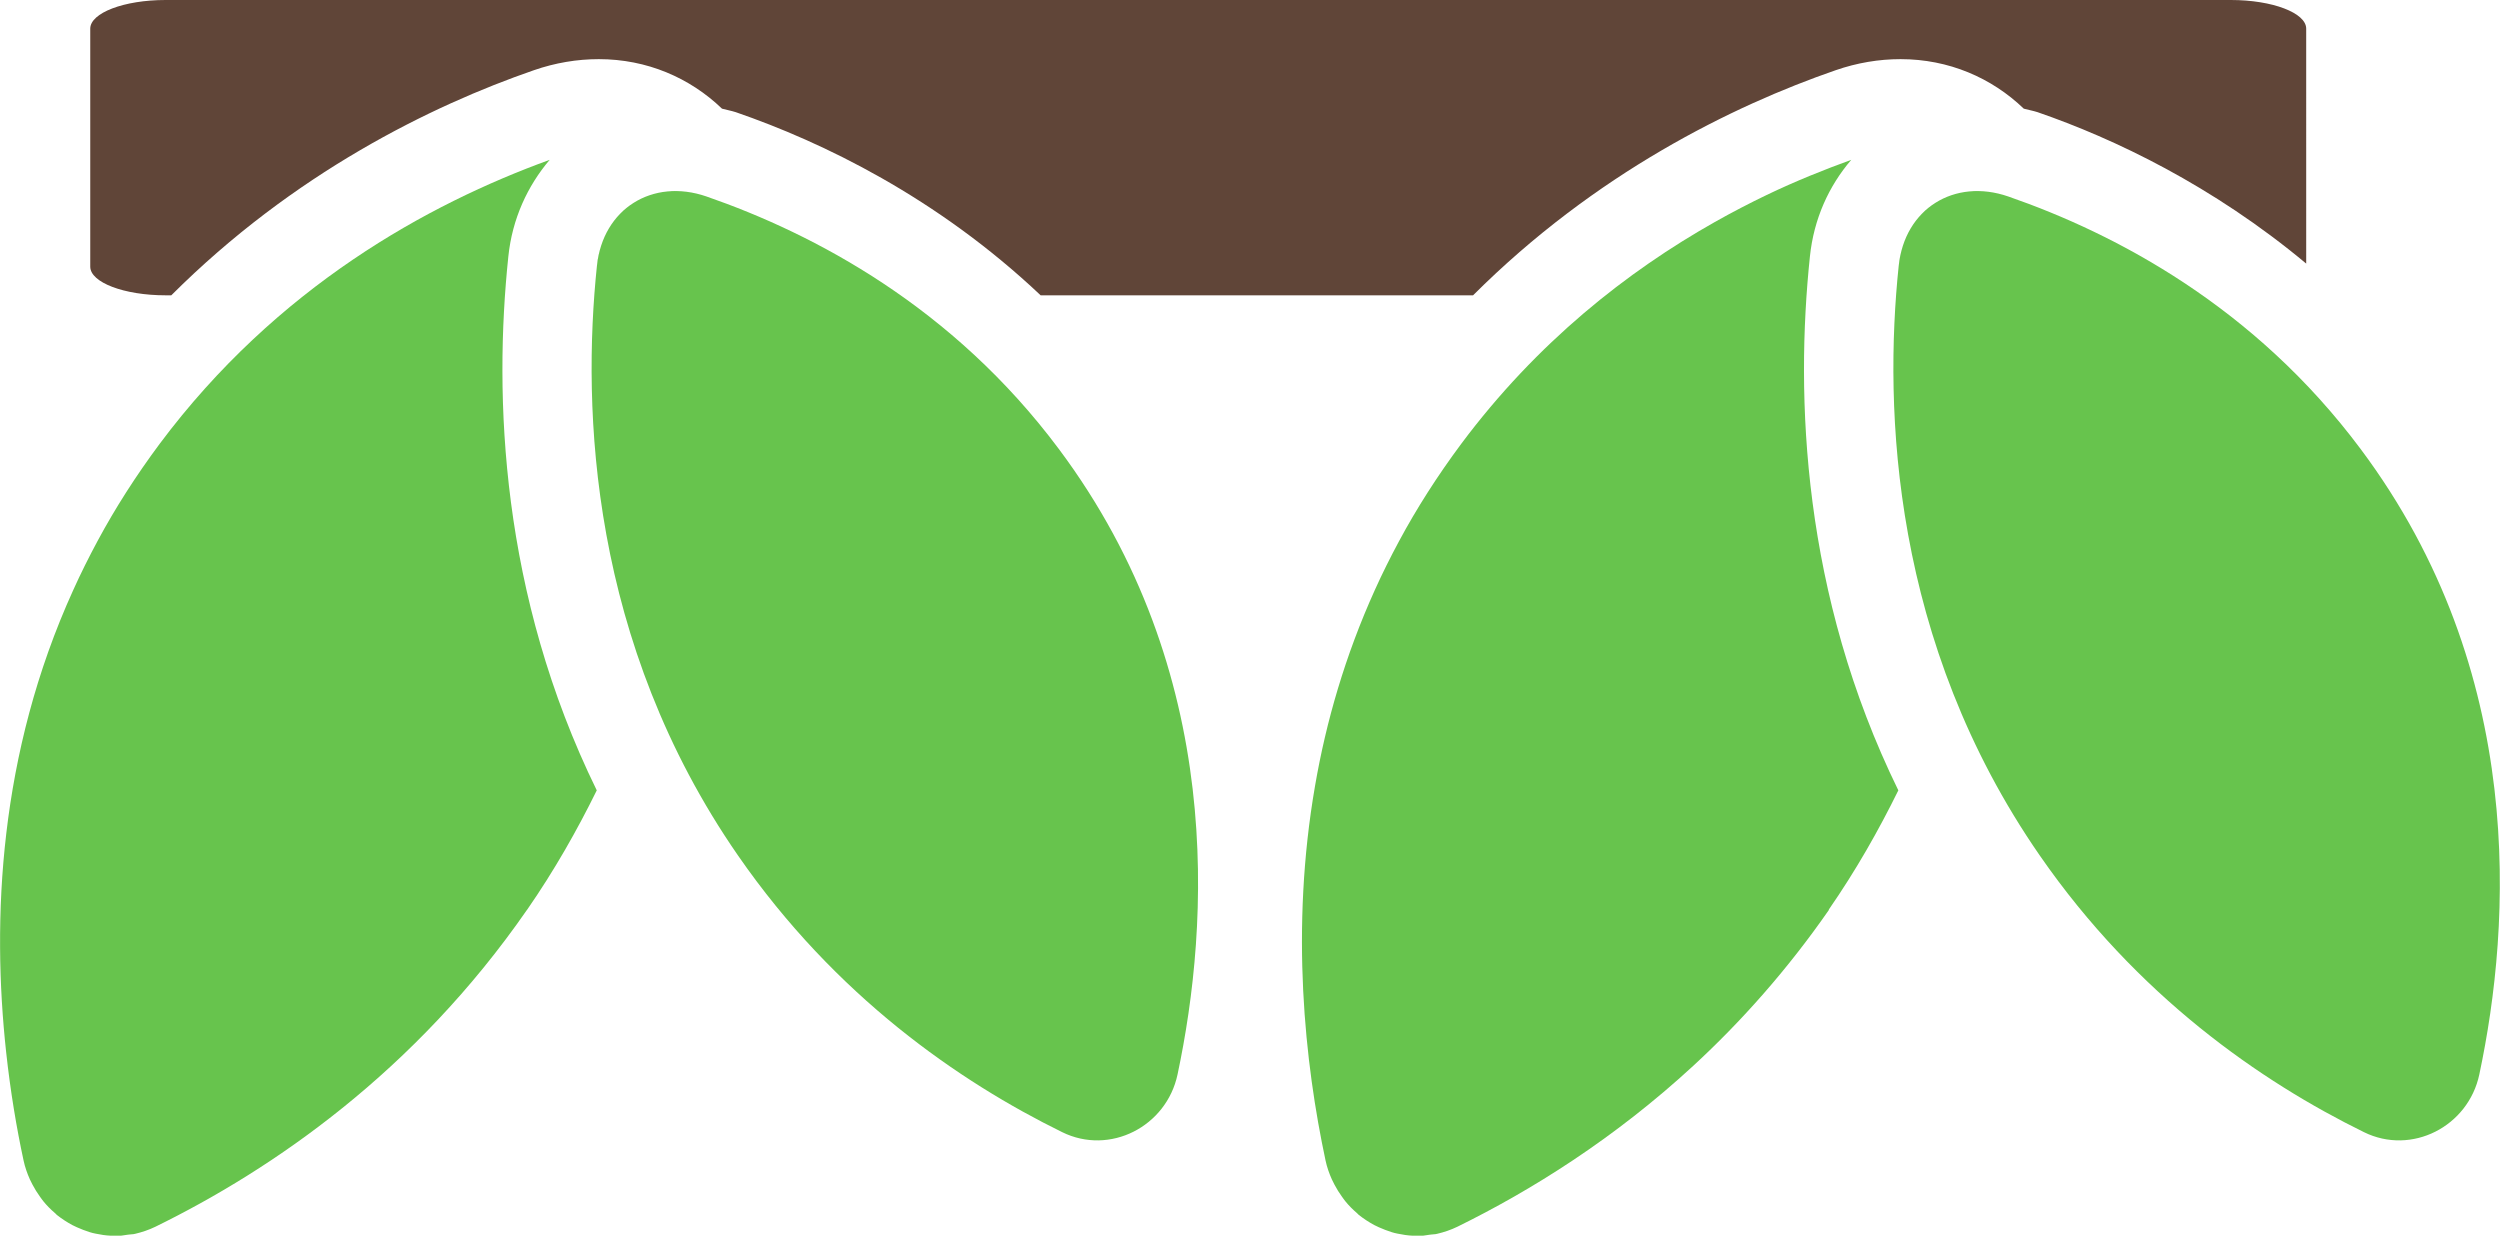 <?xml version="1.0" encoding="UTF-8"?>
<svg id="Calque_2" data-name="Calque 2" xmlns="http://www.w3.org/2000/svg" viewBox="0 0 122.16 60.38">
  <defs>
    <style>
      .cls-1 {
        fill: #604538;
      }

      .cls-2 {
        fill: #67c44d;
      }
    </style>
  </defs>
  <g id="Calque_1-2" data-name="Calque 1">
    <path class="cls-2" d="M29.17,12.98c.29-2.77,2.71-4.29,5.35-3.38,5.28,1.83,12.04,5.4,17.22,12.34,8.14,10.89,7.36,23.21,5.8,30.56-.54,2.55-3.31,3.97-5.64,2.82-5.03-2.47-11.08-6.64-15.84-13.52-7.22-10.43-7.63-21.75-6.89-28.83Z"/>
    <g>
      <path class="cls-2" d="M30.36,10.41c.18-.17.37-.33.57-.46-.21.13-.4.29-.57.46Z"/>
      <path class="cls-2" d="M30.19,10.6c-.12.14-.24.28-.34.44.1-.16.22-.3.34-.44Z"/>
      <path class="cls-2" d="M30.97,9.91c.22-.14.46-.25.71-.34-.25.09-.49.2-.71.34Z"/>
      <path class="cls-2" d="M25.76,44.45c1.33-1.92,2.44-3.88,3.4-5.83-4.7-9.6-5.04-19.23-4.32-26.09.19-1.84.94-3.45,2.02-4.72-5.95,2.16-13.33,6.21-19.06,13.88-1.16,1.56-2.17,3.14-3.03,4.74-.43.8-.83,1.6-1.19,2.4C-.07,36.85-.4,44.97.3,51.41c.21,1.93.51,3.71.85,5.29.07.33.18.64.31.93.04.09.09.17.13.26.11.21.23.4.36.58.06.08.11.16.17.23.17.21.36.4.57.58.03.02.05.05.08.08.24.19.5.36.76.5.08.04.15.07.23.11.2.09.41.17.63.24.09.03.18.05.28.07.24.05.49.09.73.1.06,0,.12.02.18.02.22,0,.45-.03.68-.07.11-.02.23-.01.34-.04.34-.08.67-.19,1-.35,5.77-2.83,12.69-7.6,18.15-15.48Z"/>
      <path class="cls-2" d="M29.17,12.98c.03-.32.1-.61.19-.89-.09.28-.15.58-.19.89Z"/>
      <path class="cls-2" d="M29.46,11.83c.07-.19.15-.37.24-.54-.09.17-.17.35-.24.54Z"/>
      <path class="cls-2" d="M32.77,9.36c.07,0,.14,0,.2,0,0,0,0-.01-.01-.02-.06,0-.13.01-.19.02Z"/>
      <path class="cls-2" d="M32.48,9.39c-.19.03-.38.07-.56.12.18-.05.37-.09.56-.12Z"/>
    </g>
    <path class="cls-2" d="M92.78,12.98c.29-2.77,2.71-4.29,5.35-3.38,5.28,1.83,12.04,5.4,17.22,12.34,8.14,10.89,7.36,23.21,5.8,30.56-.54,2.55-3.31,3.97-5.64,2.82-5.03-2.47-11.08-6.64-15.84-13.52-7.22-10.43-7.63-21.75-6.89-28.83Z"/>
    <g>
      <path class="cls-2" d="M96.38,9.36c.07,0,.14,0,.2,0,0,0,0-.01-.01-.02-.06,0-.13.01-.19.02Z"/>
      <path class="cls-2" d="M89.36,44.45c1.33-1.92,2.44-3.88,3.4-5.83-4.7-9.6-5.04-19.23-4.32-26.09.19-1.84.93-3.45,2.02-4.72-1.32.48-2.7,1.03-4.14,1.72-.83.4-1.68.84-2.53,1.32-4.27,2.41-8.68,5.87-12.39,10.84-1.16,1.56-2.17,3.14-3.03,4.74-.43.8-.83,1.6-1.19,2.4-1.45,3.21-2.38,6.43-2.92,9.56-1.22,7.03-.5,13.57.51,18.31.07.33.18.64.31.93.04.09.09.17.13.26.11.21.23.4.36.58.06.08.11.16.17.23.17.21.36.4.57.58.03.02.05.06.08.08.24.19.5.36.76.5.08.04.15.07.23.11.2.09.41.17.63.24.09.03.18.05.28.07.24.05.49.09.73.1.06,0,.12.02.18.02.22,0,.45-.03.68-.07.11-.02.23-.01.34-.04.34-.08.67-.19,1-.35,3.6-1.77,7.66-4.3,11.53-7.87,2.32-2.14,4.57-4.66,6.62-7.61Z"/>
      <path class="cls-2" d="M95.53,9.51c.18-.05.37-.09.56-.12-.19.03-.38.07-.56.12Z"/>
      <path class="cls-2" d="M93.97,10.41c.18-.17.37-.33.57-.46-.21.13-.4.29-.57.46Z"/>
      <path class="cls-2" d="M93.46,11.04c.1-.16.22-.3.34-.44-.12.14-.24.28-.34.44Z"/>
      <path class="cls-2" d="M94.58,9.91c.22-.14.46-.25.71-.34-.25.09-.49.2-.71.34Z"/>
      <path class="cls-2" d="M92.78,12.98c.03-.32.1-.61.19-.9-.09.28-.15.58-.19.9Z"/>
      <path class="cls-2" d="M93.06,11.83c.07-.19.15-.37.24-.54-.09.17-.17.35-.24.54Z"/>
    </g>
    <path class="cls-1" d="M8.09,14.43h.28c5.97-5.96,12.69-9.26,17.72-11,1.04-.36,2.11-.54,3.17-.54,2.35,0,4.45.91,6.02,2.42.22.06.45.1.67.17,4.23,1.46,9.82,4.15,14.9,8.95h21.13c5.97-5.96,12.69-9.26,17.72-11,1.04-.36,2.11-.54,3.17-.54,2.35,0,4.45.91,6.02,2.42.22.06.45.1.67.17,3.74,1.29,8.55,3.58,13.13,7.4V1.4c0-.77-1.65-1.4-3.68-1.4H8.09c-2.03,0-3.68.63-3.68,1.4v11.63c0,.77,1.65,1.4,3.68,1.4Z"/>
  </g>
</svg>